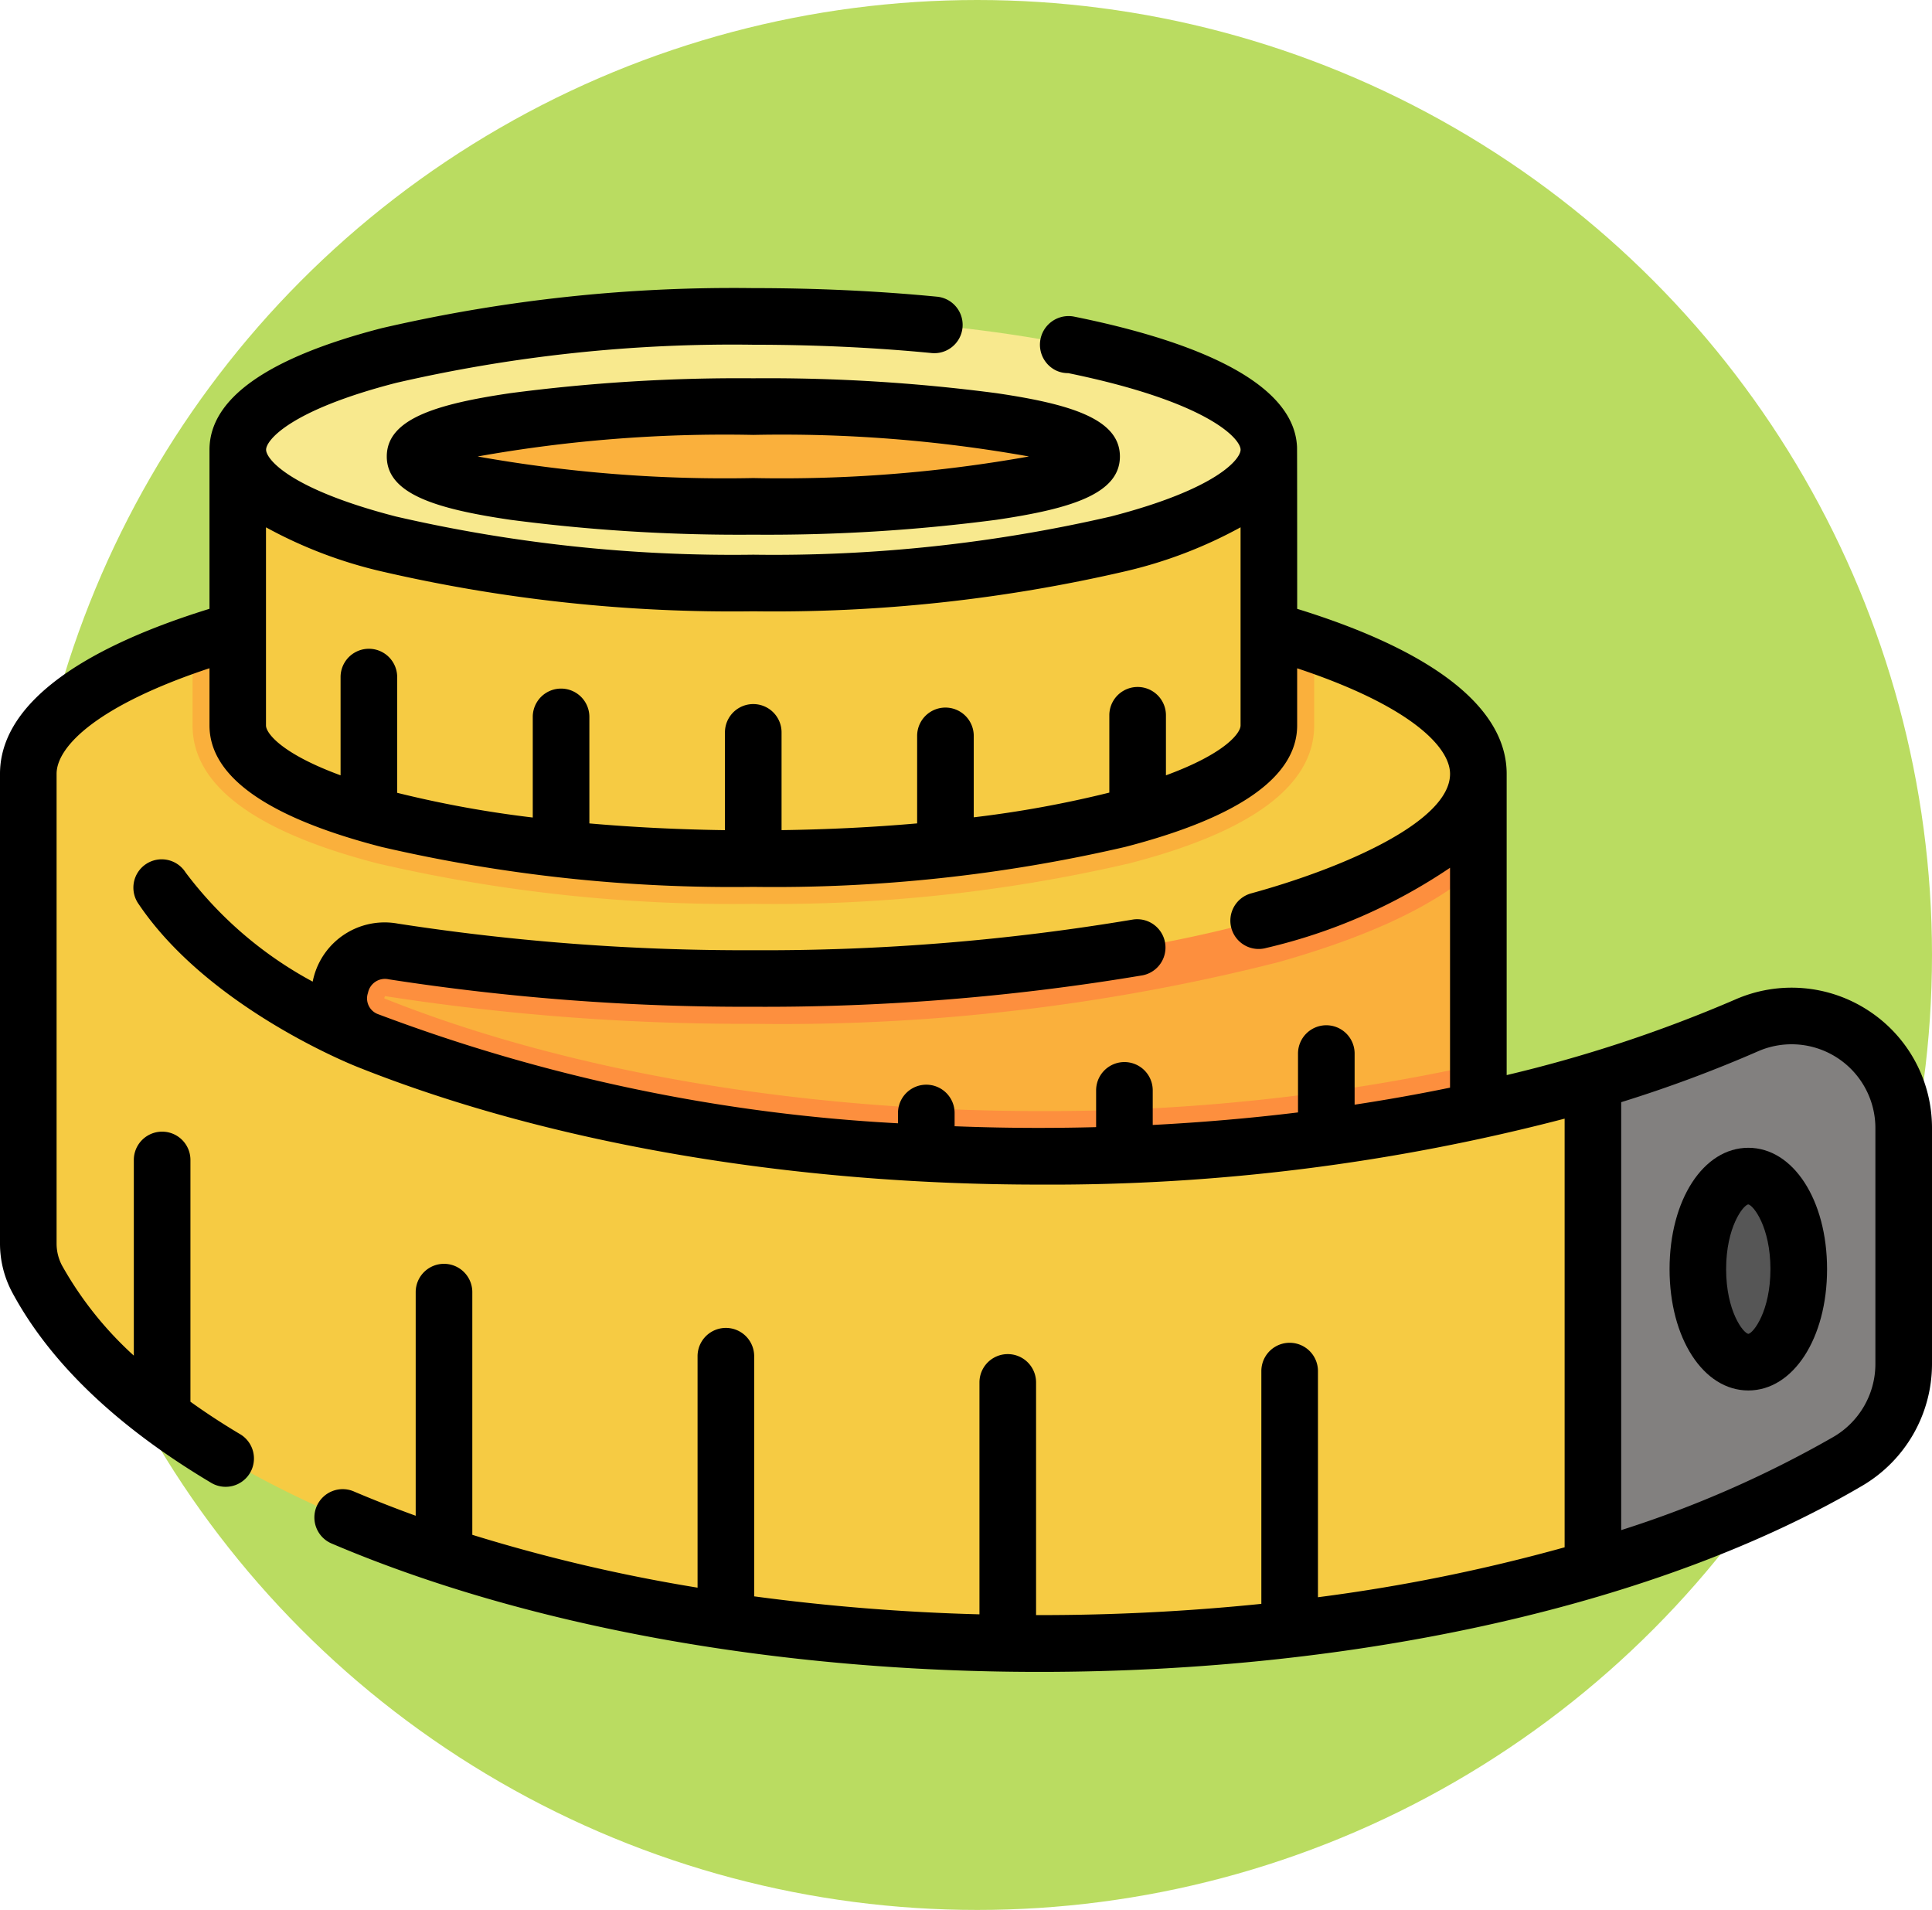 <svg xmlns="http://www.w3.org/2000/svg" width="86" height="85" viewBox="0 0 86 85">
  <g id="Grupo_959282" data-name="Grupo 959282" transform="translate(-10666 9217)">
    <circle id="Elipse_6693" data-name="Elipse 6693" cx="42.5" cy="42.5" r="42.5" transform="translate(10667 -9217)" fill="#badc61"/>
    <g id="XMLID_1615_" transform="translate(10666 -9276.895)">
      <g id="XMLID_1616_" transform="translate(1.26 73.986)">
        <g id="XMLID_1617_">
          <rect id="XMLID_1618_" width="64.547" height="19.442" transform="translate(0 20.349)" fill="#fab03c"/>
          <path id="XMLID_1619_" d="M23.378,211.262a.286.286,0,0,0-.032.1.216.216,0,0,0,.034.015c8.078,3.223,18.418,5,29.116,5a89.531,89.531,0,0,0,19.552-2.079v6.519H7.5V201.37H72.047V205.5q-2.683,2.492-8.906,4.251a89.82,89.82,0,0,1-23.368,2.743,104.42,104.42,0,0,1-16.343-1.225A.489.489,0,0,0,23.378,211.262Z" transform="translate(-7.5 -181.021)" fill="#fd8f3e"/>
          <path id="XMLID_1620_" d="M90.98,172.021v10.511a5,5,0,0,1-2.478,4.312c-8.424,4.943-21.421,8.115-36.007,8.115-21.528,0-39.6-6.9-44.6-16.224a3.335,3.335,0,0,1-.393-1.579v-20.9c0-2.19,2.741-4.2,7.31-5.773,5.919-2.036,14.9-3.334,24.964-3.334s19.048,1.3,24.965,3.336c4.569,1.571,7.308,3.581,7.308,5.771,0,5.031-14.449,9.107-32.274,9.107a101.747,101.747,0,0,1-16.021-1.2,2.075,2.075,0,0,0-1.119,3.971c8.034,3.2,18.463,5.14,29.861,5.14,12.183,0,23.257-2.21,31.484-5.82A4.991,4.991,0,0,1,90.98,172.021Z" transform="translate(-7.5 -135.909)" fill="#f6cb43"/>
          <path id="XMLID_1621_" d="M100.949,150.486V154.1c0,2.666-2.77,4.732-8.234,6.143a69.963,69.963,0,0,1-16.731,1.8,69.963,69.963,0,0,1-16.731-1.8c-5.462-1.411-8.232-3.477-8.232-6.143v-3.62c5.919-2.036,14.9-3.334,24.964-3.334S95.031,148.448,100.949,150.486Z" transform="translate(-43.71 -135.909)" fill="#fab03c"/>
          <path id="XMLID_1622_" d="M435.974,270.465v10.511a5.007,5.007,0,0,1-2.486,4.317,51.68,51.68,0,0,1-11.348,4.768V268.379a58.574,58.574,0,0,0,6.848-2.486A4.987,4.987,0,0,1,435.974,270.465Z" transform="translate(-352.493 -234.353)" fill="#82807f"/>
          <ellipse id="XMLID_2255_" cx="2.246" cy="4.141" rx="2.246" ry="4.141" transform="translate(74.318 38.249)" fill="#565656"/>
          <g id="XMLID_1623_" transform="translate(9.325)">
            <path id="XMLID_1624_" d="M63.017,115.516v12.267c0,3.274,10.274,5.928,22.949,5.928s22.949-2.654,22.949-5.928V115.516Z" transform="translate(-63.017 -109.588)" fill="#f6cb43"/>
            <g id="XMLID_1625_">
              <ellipse id="XMLID_2253_" cx="22.949" cy="5.928" rx="22.949" ry="5.928" fill="#f8e98e"/>
            </g>
            <g id="XMLID_1626_" transform="translate(7.892 4.003)">
              <ellipse id="XMLID_2251_" cx="15.057" cy="2.22" rx="15.057" ry="2.22" fill="#fab03c"/>
            </g>
          </g>
        </g>
      </g>
      <g id="XMLID_1627_" transform="translate(0 72.727)">
        <path id="XMLID_1628_" d="M83.171,104.871a6.24,6.24,0,0,0-5.938-.49,61.149,61.149,0,0,1-10.166,3.36V94.335c0-2.924-3.221-5.458-9.325-7.344,0,0,0-7.165-.007-7.208-.143-3.176-5.462-4.9-9.937-5.8a1.275,1.275,0,0,0-.79,2.4,1.256,1.256,0,0,0,.544.118c6.253,1.283,7.671,2.927,7.671,3.408,0,.412-1.038,1.748-5.777,2.972a66.646,66.646,0,0,1-15.912,1.7,66.646,66.646,0,0,1-15.912-1.7c-4.739-1.224-5.777-2.56-5.777-2.972s1.038-1.748,5.777-2.972a66.646,66.646,0,0,1,15.912-1.7c2.736,0,5.412.125,7.953.372a1.26,1.26,0,0,0,.243-2.508c-2.622-.255-5.379-.384-8.2-.384A69.181,69.181,0,0,0,16.991,74.5c-5.087,1.314-7.666,3.135-7.666,5.411v7.078C3.221,88.878,0,91.409,0,94.335v20.9a4.611,4.611,0,0,0,.543,2.175c1.673,3.115,4.642,5.961,8.825,8.457a1.26,1.26,0,1,0,1.291-2.163q-1.158-.691-2.182-1.427V111.518a1.26,1.26,0,0,0-2.52,0v8.707a15.892,15.892,0,0,1-3.195-4.008,2.086,2.086,0,0,1-.243-.983v-20.9c0-1.22,1.821-3.046,6.806-4.7v2.544c0,2.277,2.579,4.1,7.666,5.411a69.19,69.19,0,0,0,16.542,1.776,69.182,69.182,0,0,0,16.542-1.776c5.087-1.314,7.666-3.135,7.666-5.411V89.637c4.987,1.654,6.806,3.481,6.806,4.7,0,2.129-4.762,4.193-8.841,5.313a1.26,1.26,0,1,0,.667,2.43,24.546,24.546,0,0,0,8.173-3.566V108.3q-2.08.428-4.247.757v-2.274a1.26,1.26,0,0,0-2.52,0v2.619c-2.113.258-4.274.444-6.467.558v-1.539a1.26,1.26,0,0,0-2.52,0v1.636q-1.265.033-2.54.034-1.888,0-3.759-.074v-.589a1.26,1.26,0,0,0-2.52,0v.458a77.11,77.11,0,0,1-23.116-4.846.748.748,0,0,1-.476-.961.769.769,0,0,1,.927-.6A103.707,103.707,0,0,0,33.534,104.7a101.626,101.626,0,0,0,17.329-1.4,1.26,1.26,0,0,0-.439-2.481,99.094,99.094,0,0,1-16.89,1.365A101.155,101.155,0,0,1,17.714,101a3.262,3.262,0,0,0-3.757,2.412c-.016.057-.026.113-.039.169a17.357,17.357,0,0,1-5.656-4.857,1.26,1.26,0,1,0-2.088,1.409c3.084,4.571,9.412,7.117,9.753,7.251h0c8.454,3.372,19.225,5.23,30.328,5.23a90.538,90.538,0,0,0,23.392-2.935v19.077a78.35,78.35,0,0,1-10.98,2.222V120.914a1.26,1.26,0,1,0-2.52,0v10.359a96.567,96.567,0,0,1-9.892.5h-.136V121.418a1.26,1.26,0,0,0-2.52,0v10.321a93.739,93.739,0,0,1-10.028-.8V120.252a1.26,1.26,0,0,0-2.52,0v10.3A74.215,74.215,0,0,1,21.024,128.2V117.4a1.26,1.26,0,0,0-2.52,0v9.952q-1.4-.508-2.724-1.069a1.26,1.26,0,1,0-.986,2.318c8.636,3.674,19.81,5.7,31.461,5.7,14.316,0,27.672-3.02,36.645-8.287a6.288,6.288,0,0,0,3.1-5.4V110.1A6.226,6.226,0,0,0,83.171,104.871ZM51.9,94.4V91.728a1.26,1.26,0,0,0-2.52,0v3.441a49.058,49.058,0,0,1-6.035,1.1V92.645a1.26,1.26,0,0,0-2.52,0v3.894c-1.928.169-3.954.271-6.035.3V92.489a1.26,1.26,0,0,0-2.52,0V96.84c-2.081-.029-4.107-.131-6.035-.3V91.8a1.26,1.26,0,0,0-2.52,0v4.478a49.061,49.061,0,0,1-6.035-1.1V90.028a1.26,1.26,0,1,0-2.52,0V94.4c-2.66-.977-3.32-1.89-3.32-2.218V83.363a20.113,20.113,0,0,0,5.147,1.962A69.19,69.19,0,0,0,33.533,87.1a69.19,69.19,0,0,0,16.542-1.776,20.115,20.115,0,0,0,5.147-1.962v8.818C55.223,92.509,54.562,93.423,51.9,94.4ZM83.48,120.61a3.759,3.759,0,0,1-1.856,3.226,48.487,48.487,0,0,1-9.459,4.155V108.946a58.708,58.708,0,0,0,6.079-2.259A3.73,3.73,0,0,1,83.48,110.1V120.61Z" transform="translate(0 -72.727)"/>
        <path id="XMLID_1632_" d="M445.956,300.439c-2,0-3.506,2.322-3.506,5.4s1.507,5.4,3.506,5.4,3.505-2.322,3.505-5.4S447.954,300.439,445.956,300.439Zm0,8.281c-.23-.038-.988-1.01-.988-2.881s.758-2.843.984-2.881c.23.038.988,1.011.988,2.881S446.183,308.682,445.958,308.72Z" transform="translate(-368.132 -262.19)"/>
        <path id="XMLID_1635_" d="M107.986,97.221c-3.293.486-5.486,1.15-5.486,2.816s2.193,2.331,5.486,2.816a78.208,78.208,0,0,0,10.831.664,78.181,78.181,0,0,0,10.831-.664c3.293-.486,5.486-1.15,5.486-2.816s-2.193-2.331-5.486-2.816a78.208,78.208,0,0,0-10.831-.664A78.208,78.208,0,0,0,107.986,97.221Zm23.1,2.816a62.588,62.588,0,0,1-12.271.96,62.588,62.588,0,0,1-12.271-.96,62.576,62.576,0,0,1,12.271-.96A62.588,62.588,0,0,1,131.087,100.037Z" transform="translate(-85.283 -92.554)"/>
      </g>
    </g>
  </g>
</svg>
